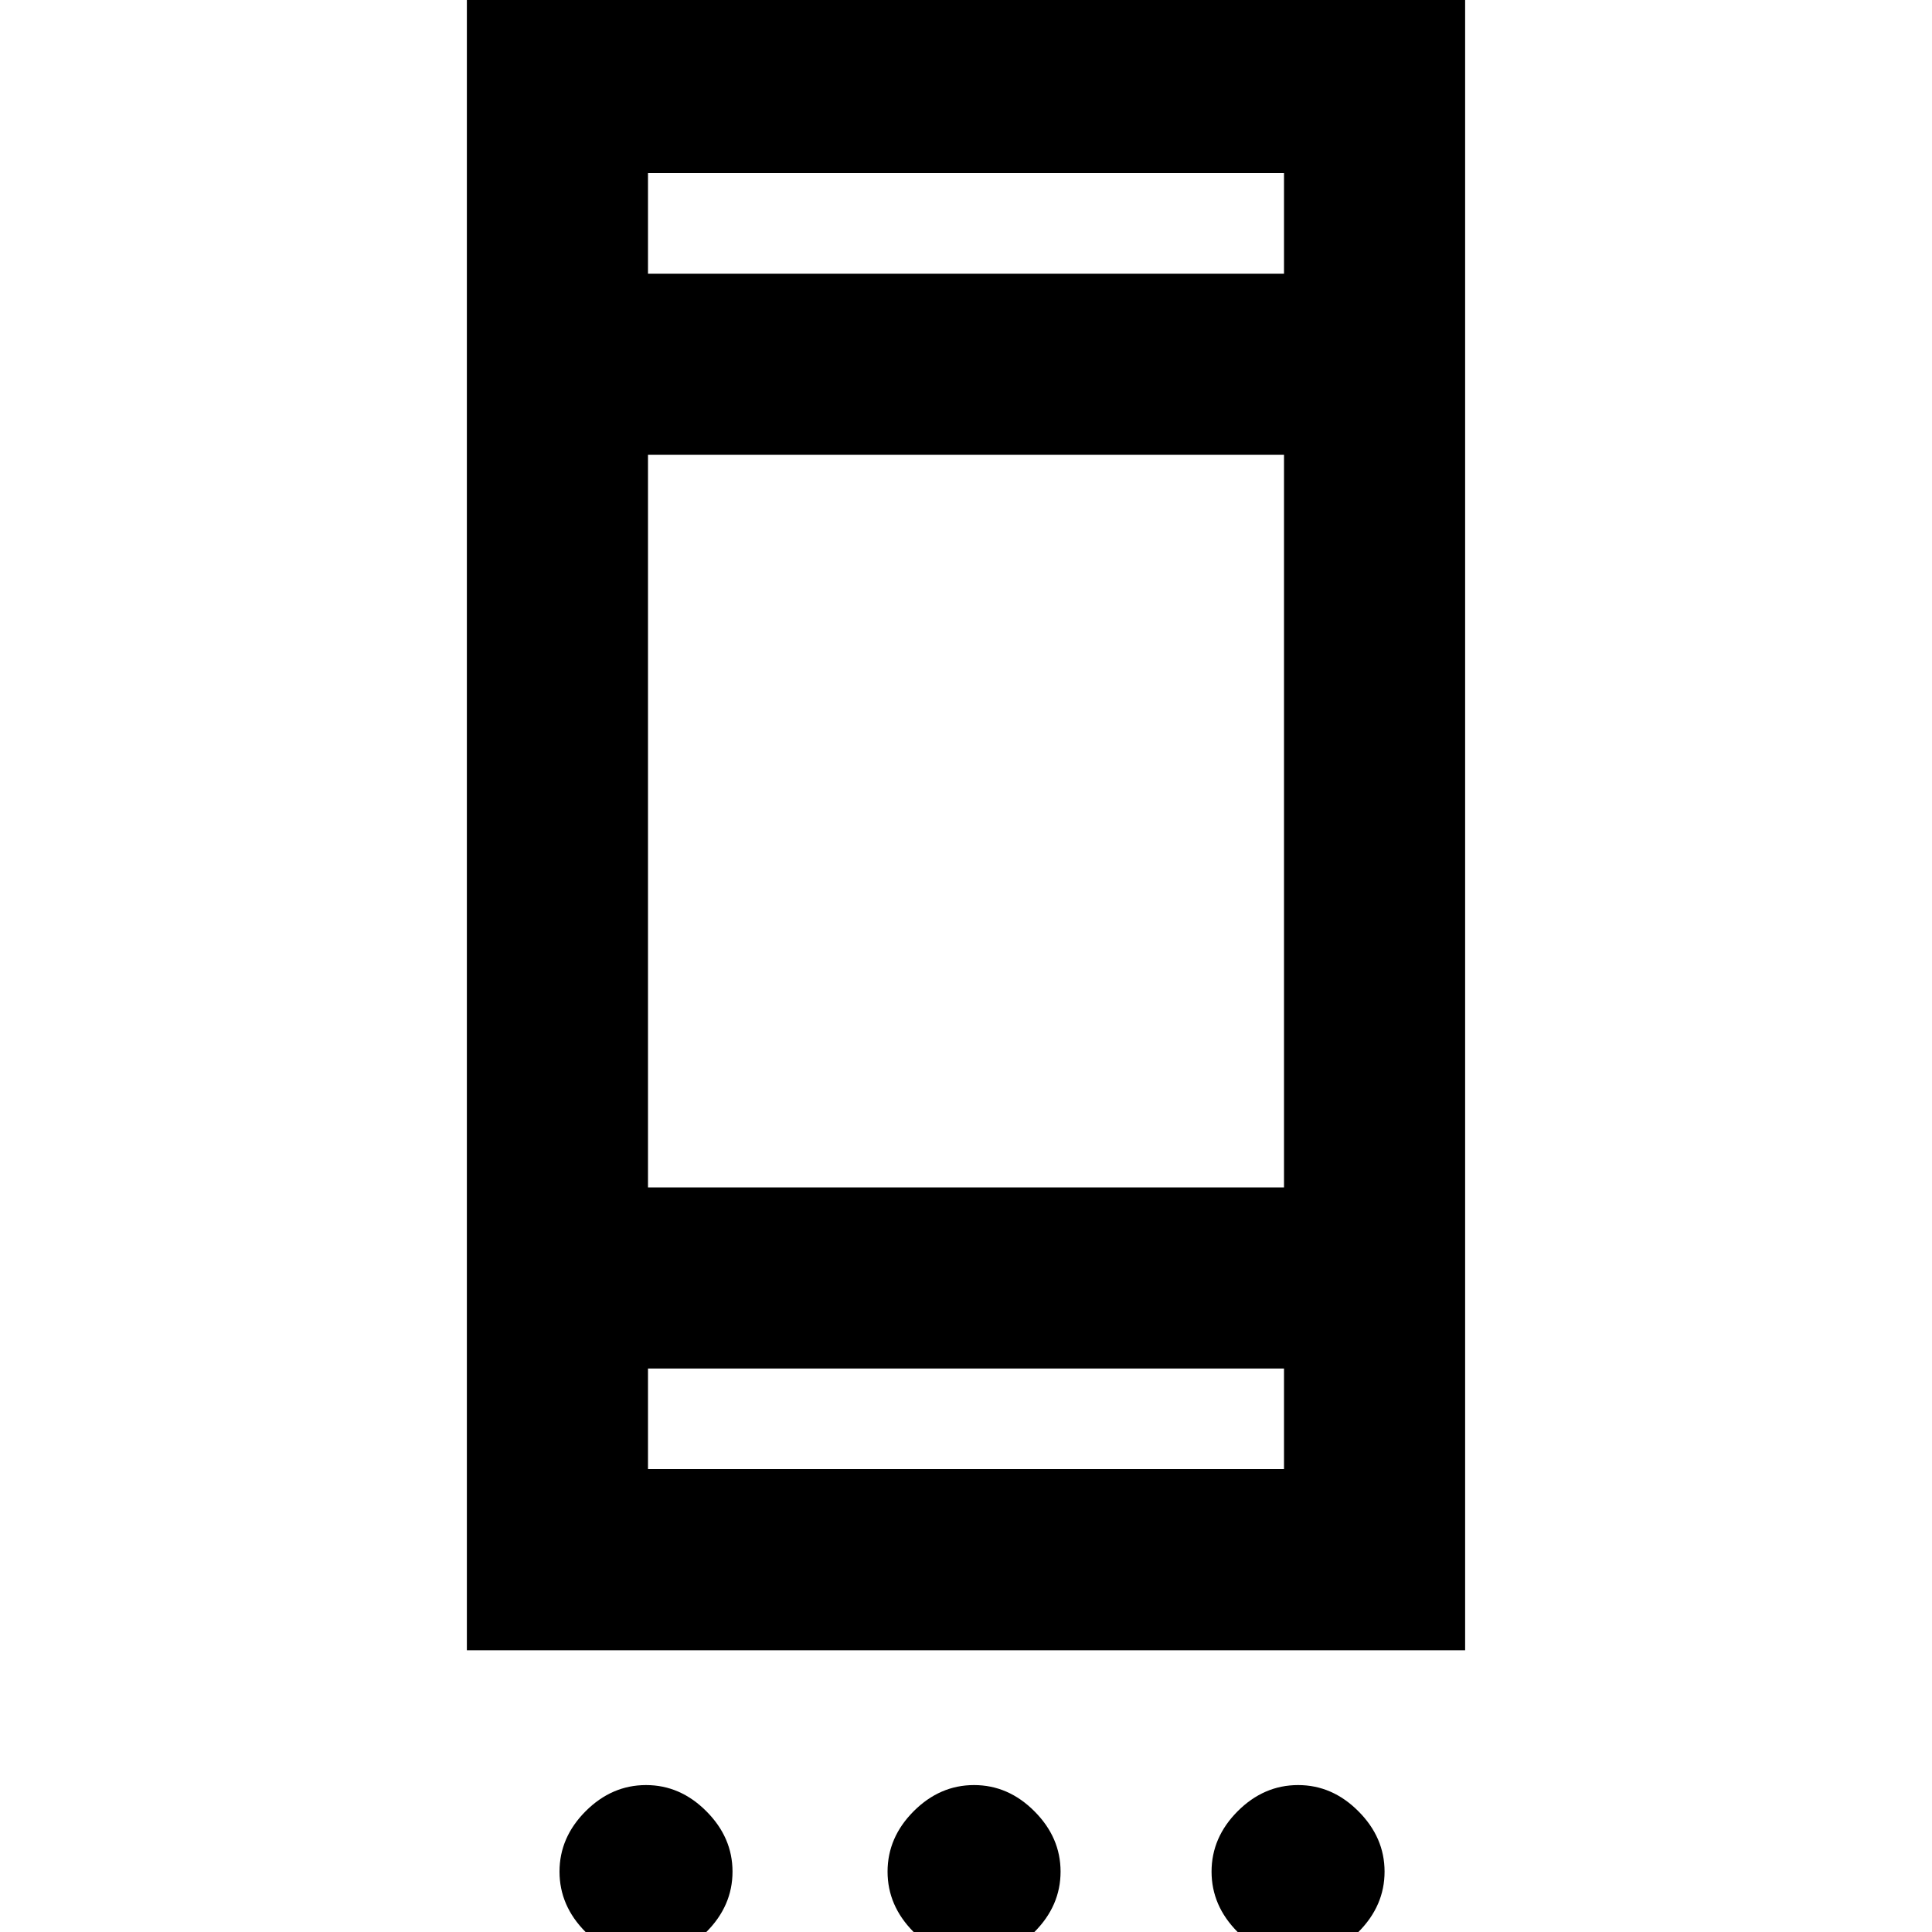 <svg xmlns="http://www.w3.org/2000/svg" height="20" width="20"><path d="M4.833 17.083V-.083h10.334v17.166Zm1.875-1.875h6.584v-1.041H6.708Zm0-2.916h6.584V4.708H6.708Zm0-9.459h6.584V1.792H6.708Zm-.02 17.438q-.355 0-.626-.271-.27-.271-.27-.625t.27-.625q.271-.271.626-.271.354 0 .624.271.271.271.271.625T7.312 20q-.27.271-.624.271Zm3.395 0q-.354 0-.625-.271-.27-.271-.27-.625t.27-.625q.271-.271.625-.271.355 0 .625.271.271.271.271.625t-.271.625q-.27.271-.625.271Zm3.355 0q-.355 0-.626-.271-.27-.271-.27-.625t.27-.625q.271-.271.626-.271.354 0 .624.271.271.271.271.625t-.271.625q-.27.271-.624.271ZM6.708 2.833V1.792v1.041Zm0 12.375v-1.041 1.041Z"/></svg>